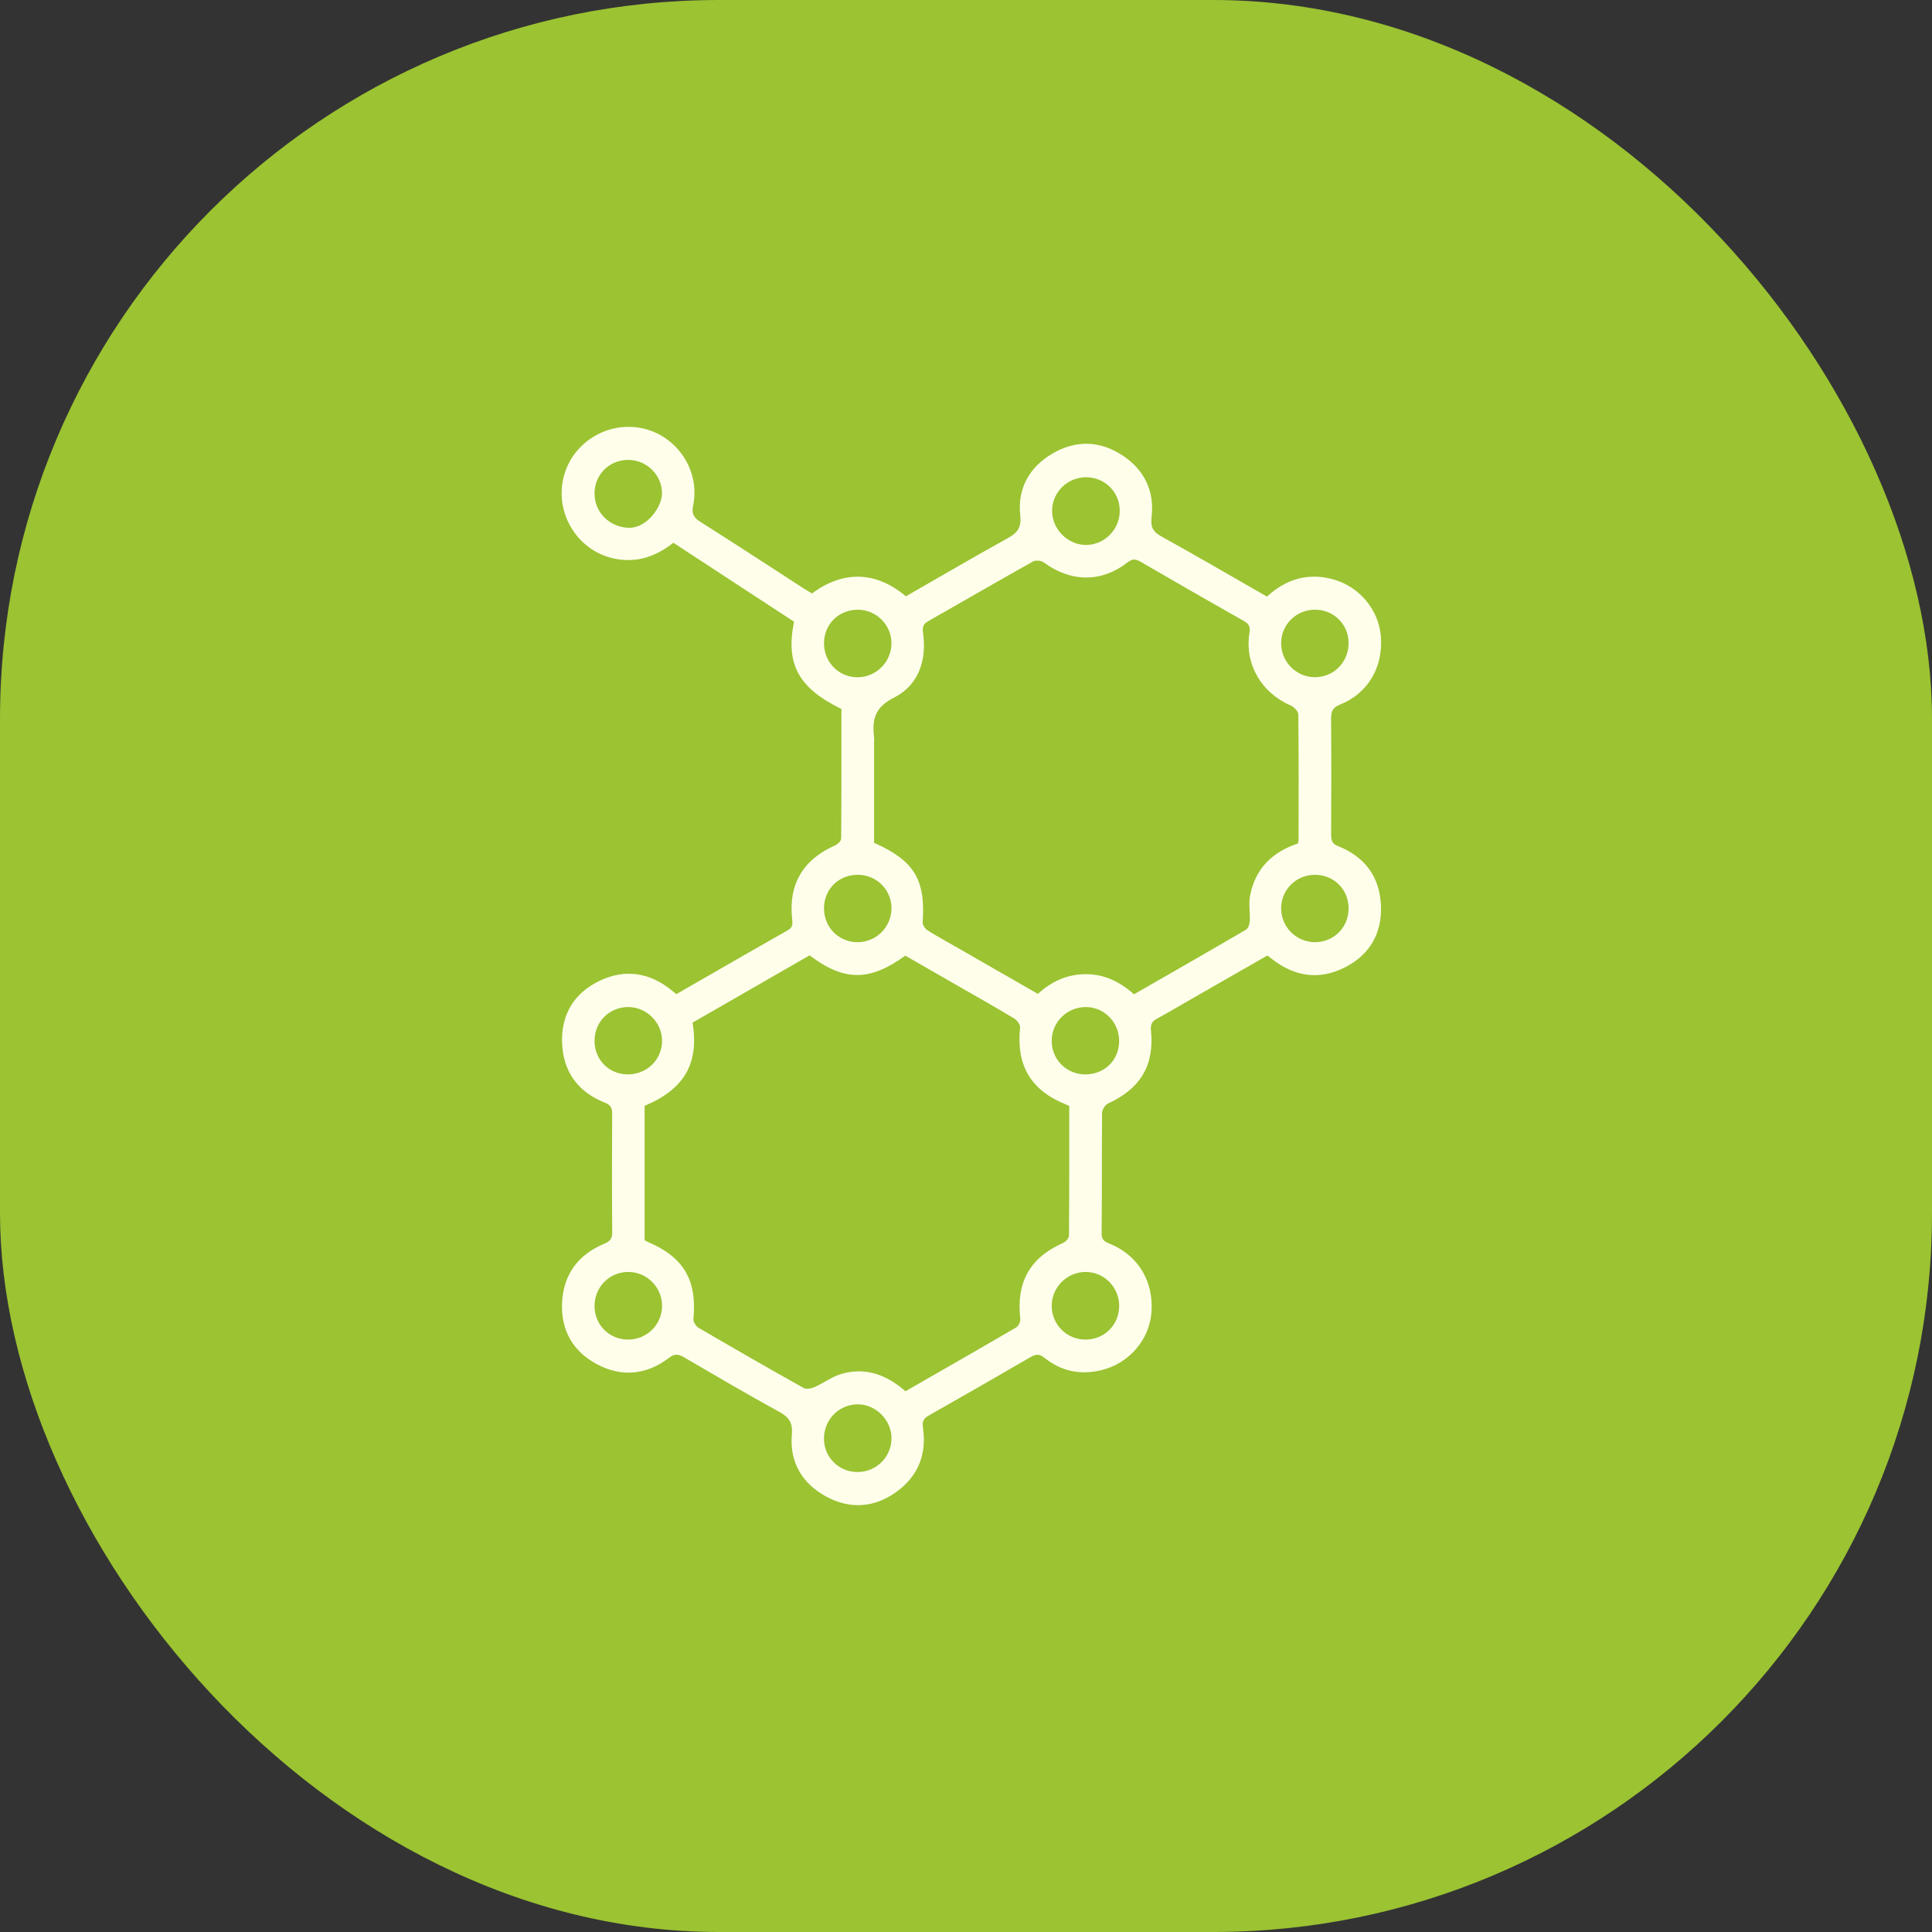 <svg width="86" height="86" viewBox="0 0 86 86" fill="none" xmlns="http://www.w3.org/2000/svg">
<rect x="0" y="0" width="86" height="86" fill="#333333" stroke="none"/>
<rect width="86" height="86" rx="32" fill="#9BC332"/>
<path d="M30.108 44.252C31.775 43.294 33.413 42.345 35.061 41.414C35.301 41.279 35.283 41.118 35.26 40.899C35.094 39.361 35.746 38.263 37.166 37.635C37.285 37.582 37.443 37.433 37.443 37.326C37.46 35.399 37.455 33.47 37.455 31.558C35.547 30.632 34.959 29.56 35.346 27.675C33.57 26.513 31.777 25.34 29.974 24.16C29.16 24.806 28.274 25.086 27.261 24.846C25.719 24.48 24.73 22.904 25.066 21.334C25.406 19.743 27.011 18.719 28.611 19.069C30.143 19.404 31.177 20.956 30.855 22.492C30.779 22.857 30.867 23.033 31.172 23.226C32.706 24.195 34.221 25.189 35.745 26.174C35.878 26.26 36.016 26.339 36.144 26.418C37.575 25.354 39.028 25.454 40.326 26.543C41.816 25.688 43.31 24.814 44.823 23.976C45.268 23.73 45.477 23.522 45.414 22.925C45.288 21.745 45.819 20.79 46.853 20.187C47.887 19.585 48.951 19.61 49.95 20.261C50.933 20.901 51.399 21.85 51.261 23.021C51.209 23.465 51.323 23.671 51.699 23.879C53.27 24.75 54.822 25.655 56.398 26.557C57.229 25.79 58.191 25.491 59.288 25.773C60.506 26.086 61.385 27.147 61.47 28.362C61.564 29.708 60.886 30.87 59.659 31.359C59.325 31.492 59.249 31.662 59.252 31.989C59.266 33.711 59.262 35.432 59.254 37.152C59.254 37.397 59.288 37.554 59.556 37.661C60.743 38.132 61.413 39.014 61.471 40.298C61.526 41.54 60.977 42.492 59.881 43.054C58.727 43.646 57.614 43.48 56.599 42.672C56.548 42.632 56.497 42.595 56.414 42.533C55.299 43.173 54.176 43.816 53.053 44.459C52.538 44.754 52.027 45.059 51.506 45.342C51.283 45.463 51.205 45.592 51.233 45.868C51.393 47.426 50.76 48.462 49.316 49.125C49.189 49.182 49.059 49.397 49.057 49.54C49.039 51.326 49.057 53.112 49.036 54.897C49.032 55.228 49.208 55.284 49.438 55.38C50.676 55.898 51.361 57.054 51.255 58.426C51.162 59.629 50.266 60.685 49.042 60.987C48.117 61.216 47.25 61.05 46.502 60.447C46.267 60.258 46.11 60.272 45.872 60.41C44.374 61.281 42.871 62.143 41.363 62.997C41.129 63.13 41.038 63.245 41.084 63.553C41.263 64.735 40.859 65.726 39.89 66.418C38.906 67.122 37.819 67.19 36.756 66.606C35.693 66.022 35.144 65.074 35.248 63.858C35.294 63.309 35.11 63.078 34.668 62.835C33.247 62.057 31.85 61.236 30.45 60.419C30.201 60.273 30.037 60.245 29.779 60.443C28.78 61.206 27.677 61.313 26.572 60.726C25.502 60.157 24.965 59.214 25.02 57.993C25.077 56.731 25.733 55.852 26.889 55.367C27.147 55.259 27.254 55.149 27.252 54.855C27.237 53.102 27.241 51.348 27.249 49.596C27.249 49.347 27.208 49.197 26.941 49.091C25.732 48.615 25.063 47.711 25.02 46.407C24.979 45.167 25.547 44.222 26.654 43.677C27.818 43.106 28.928 43.283 29.93 44.108C29.979 44.148 30.031 44.188 30.109 44.251L30.108 44.252ZM57.771 37.547C57.785 37.486 57.804 37.439 57.804 37.393C57.807 35.527 57.814 33.66 57.792 31.795C57.791 31.658 57.593 31.464 57.443 31.398C56.146 30.837 55.395 29.559 55.617 28.172C55.661 27.895 55.601 27.775 55.37 27.644C53.834 26.776 52.304 25.895 50.778 25.009C50.563 24.884 50.42 24.857 50.195 25.032C49.023 25.942 47.665 25.921 46.462 25.035C46.348 24.951 46.101 24.927 45.981 24.994C44.428 25.863 42.888 26.76 41.339 27.638C41.11 27.768 41.048 27.887 41.088 28.165C41.263 29.39 40.886 30.502 39.799 31.051C38.942 31.483 38.816 32.024 38.907 32.807C38.919 32.903 38.908 33 38.908 33.097V37.515C40.702 38.314 41.204 39.16 41.071 41.061C41.064 41.176 41.183 41.347 41.291 41.414C41.767 41.711 42.26 41.981 42.748 42.26C43.898 42.92 45.048 43.58 46.199 44.24C46.834 43.668 47.53 43.358 48.363 43.364C49.194 43.371 49.873 43.721 50.48 44.258C52.158 43.295 53.816 42.348 55.462 41.384C55.56 41.326 55.624 41.14 55.631 41.008C55.651 40.626 55.576 40.231 55.646 39.862C55.877 38.663 56.642 37.922 57.773 37.547H57.771ZM28.694 49.225V55.205C28.762 55.244 28.789 55.262 28.819 55.275C30.432 55.953 31.032 56.974 30.866 58.717C30.854 58.841 30.98 59.038 31.099 59.106C32.65 60.013 34.208 60.908 35.776 61.785C35.895 61.852 36.118 61.806 36.261 61.743C36.667 61.562 37.038 61.277 37.457 61.156C38.535 60.846 39.476 61.2 40.306 61.929C41.96 60.98 43.602 60.042 45.236 59.087C45.337 59.028 45.431 58.839 45.418 58.723C45.227 57.08 45.841 55.984 47.323 55.325C47.439 55.273 47.584 55.117 47.584 55.007C47.6 53.078 47.596 51.15 47.596 49.231C47.521 49.197 47.48 49.175 47.436 49.158C45.882 48.533 45.231 47.417 45.407 45.745C45.422 45.616 45.272 45.411 45.144 45.334C44.235 44.79 43.313 44.27 42.394 43.743C41.689 43.337 40.984 42.933 40.297 42.539C38.71 43.694 37.563 43.686 36.039 42.525C34.302 43.524 32.555 44.527 30.828 45.521C31.127 47.339 30.462 48.483 28.692 49.225H28.694ZM60.03 28.61C60.022 27.78 59.353 27.129 58.517 27.14C57.682 27.15 57.024 27.814 57.028 28.644C57.032 29.467 57.706 30.143 58.526 30.145C59.374 30.148 60.038 29.468 60.03 28.609V28.61ZM27.971 59.629C28.803 59.624 29.465 58.962 29.471 58.13C29.477 57.31 28.798 56.622 27.98 56.619C27.127 56.615 26.458 57.291 26.465 58.148C26.473 58.987 27.132 59.635 27.969 59.629H27.971ZM49.818 58.132C49.822 57.306 49.154 56.624 48.337 56.619C47.514 56.614 46.832 57.278 46.816 58.099C46.801 58.949 47.477 59.634 48.329 59.629C49.168 59.624 49.814 58.975 49.818 58.132ZM36.679 28.631C36.675 29.467 37.326 30.138 38.152 30.147C38.992 30.157 39.686 29.467 39.682 28.627C39.678 27.806 38.998 27.137 38.172 27.141C37.33 27.145 36.681 27.791 36.679 28.631ZM38.179 38.94C37.331 38.94 36.685 39.578 36.679 40.42C36.672 41.281 37.339 41.95 38.196 41.94C39.018 41.93 39.684 41.252 39.683 40.426C39.682 39.6 39.013 38.938 38.18 38.94H38.179ZM27.93 47.824C28.792 47.833 29.47 47.174 29.47 46.327C29.47 45.514 28.783 44.828 27.968 44.827C27.131 44.827 26.474 45.473 26.465 46.312C26.456 47.157 27.092 47.816 27.93 47.825V47.824ZM60.03 40.436C60.033 39.6 59.38 38.943 58.544 38.94C57.708 38.937 57.041 39.584 57.028 40.413C57.015 41.257 57.7 41.945 58.547 41.94C59.379 41.934 60.029 41.277 60.031 40.436H60.03ZM38.228 65.524C39.056 65.495 39.701 64.811 39.683 63.983C39.665 63.177 38.947 62.489 38.147 62.512C37.301 62.536 36.649 63.236 36.679 64.09C36.707 64.921 37.39 65.554 38.228 65.524ZM48.303 47.825C49.154 47.83 49.801 47.205 49.817 46.362C49.832 45.531 49.178 44.843 48.361 44.828C47.511 44.813 46.818 45.486 46.815 46.329C46.812 47.16 47.468 47.82 48.302 47.825H48.303ZM48.332 21.244C47.502 21.253 46.832 21.922 46.832 22.743C46.832 23.571 47.555 24.279 48.377 24.258C49.194 24.236 49.853 23.546 49.844 22.721C49.836 21.89 49.166 21.237 48.332 21.244ZM26.465 21.971C26.465 22.804 27.123 23.446 27.945 23.493C28.777 23.542 29.472 22.571 29.468 21.949C29.462 21.13 28.776 20.466 27.95 20.472C27.11 20.48 26.465 21.13 26.464 21.97L26.465 21.971Z" fill="#FFFEEB"/>
</svg>
